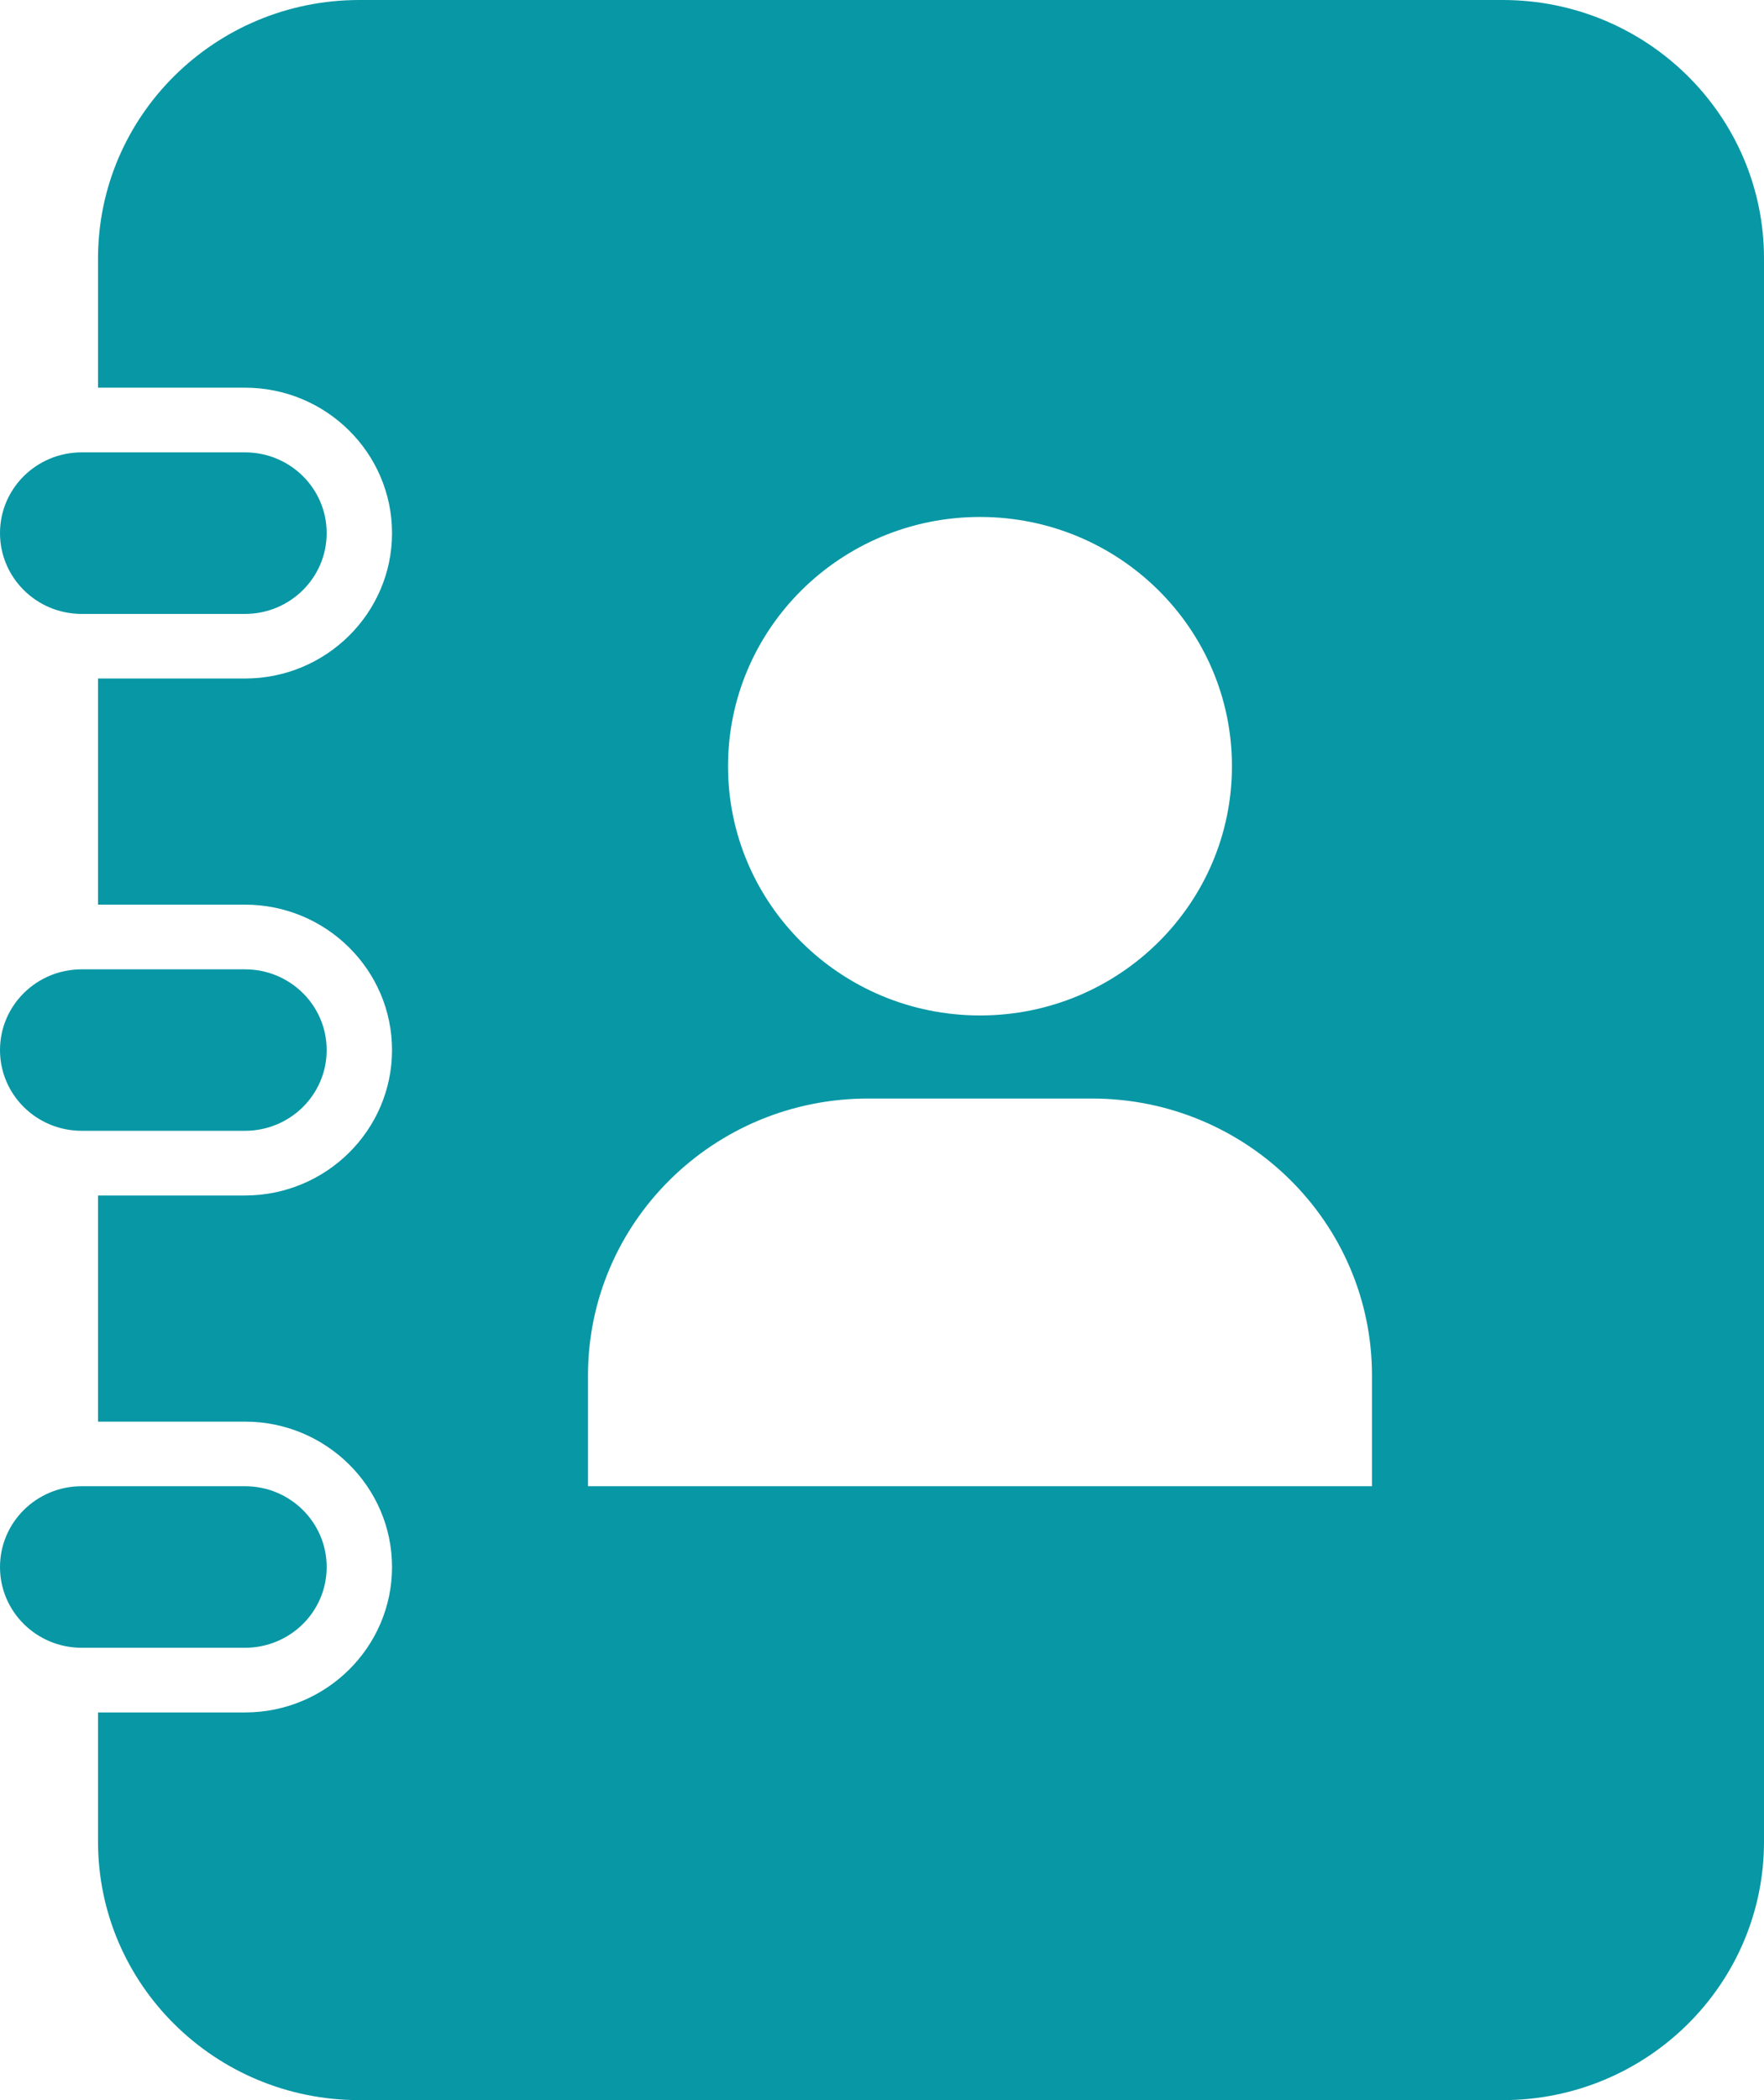 <svg width="21" height="25" viewBox="0 0 21 25" fill="none" xmlns="http://www.w3.org/2000/svg">
<path d="M3.889 12.5C3.889 13.031 3.454 13.461 2.917 13.461H0.972C0.435 13.461 0 13.031 0 12.5C0 11.969 0.435 11.539 0.972 11.539H2.917C3.454 11.539 3.889 11.969 3.889 12.5ZM3.889 6.346C3.889 5.815 3.454 5.385 2.917 5.385H0.972C0.435 5.385 0 5.815 0 6.346C0 6.877 0.435 7.308 0.972 7.308H2.917C3.454 7.308 3.889 6.877 3.889 6.346ZM3.889 18.654C3.889 18.123 3.454 17.692 2.917 17.692H0.972C0.435 17.692 0 18.123 0 18.654C0 19.185 0.435 19.615 0.972 19.615H2.917C3.454 19.615 3.889 19.185 3.889 18.654ZM21 3.077V21.923C21 23.622 19.607 25 17.889 25H4.278C2.56 25 1.167 23.622 1.167 21.923V20.385H2.917C3.882 20.385 4.667 19.608 4.667 18.654C4.667 17.7 3.882 16.923 2.917 16.923H1.167V14.231H2.917C3.882 14.231 4.667 13.454 4.667 12.5C4.667 11.546 3.882 10.769 2.917 10.769H1.167V8.077H2.917C3.882 8.077 4.667 7.3 4.667 6.346C4.667 5.392 3.882 4.615 2.917 4.615H1.167V3.077C1.167 1.378 2.56 0 4.278 0H17.889C19.607 0 21 1.378 21 3.077ZM8.667 9.121C8.667 10.759 10.01 12.088 11.667 12.088C13.323 12.088 14.666 10.759 14.666 9.121C14.666 7.482 13.323 6.154 11.667 6.154C10.01 6.154 8.667 7.482 8.667 9.121ZM16.333 16.373C16.333 14.553 14.841 13.077 13 13.077H10.334C8.493 13.077 7 14.553 7 16.373V17.692H16.333V16.373Z" fill="#0897A5"/>
</svg>
